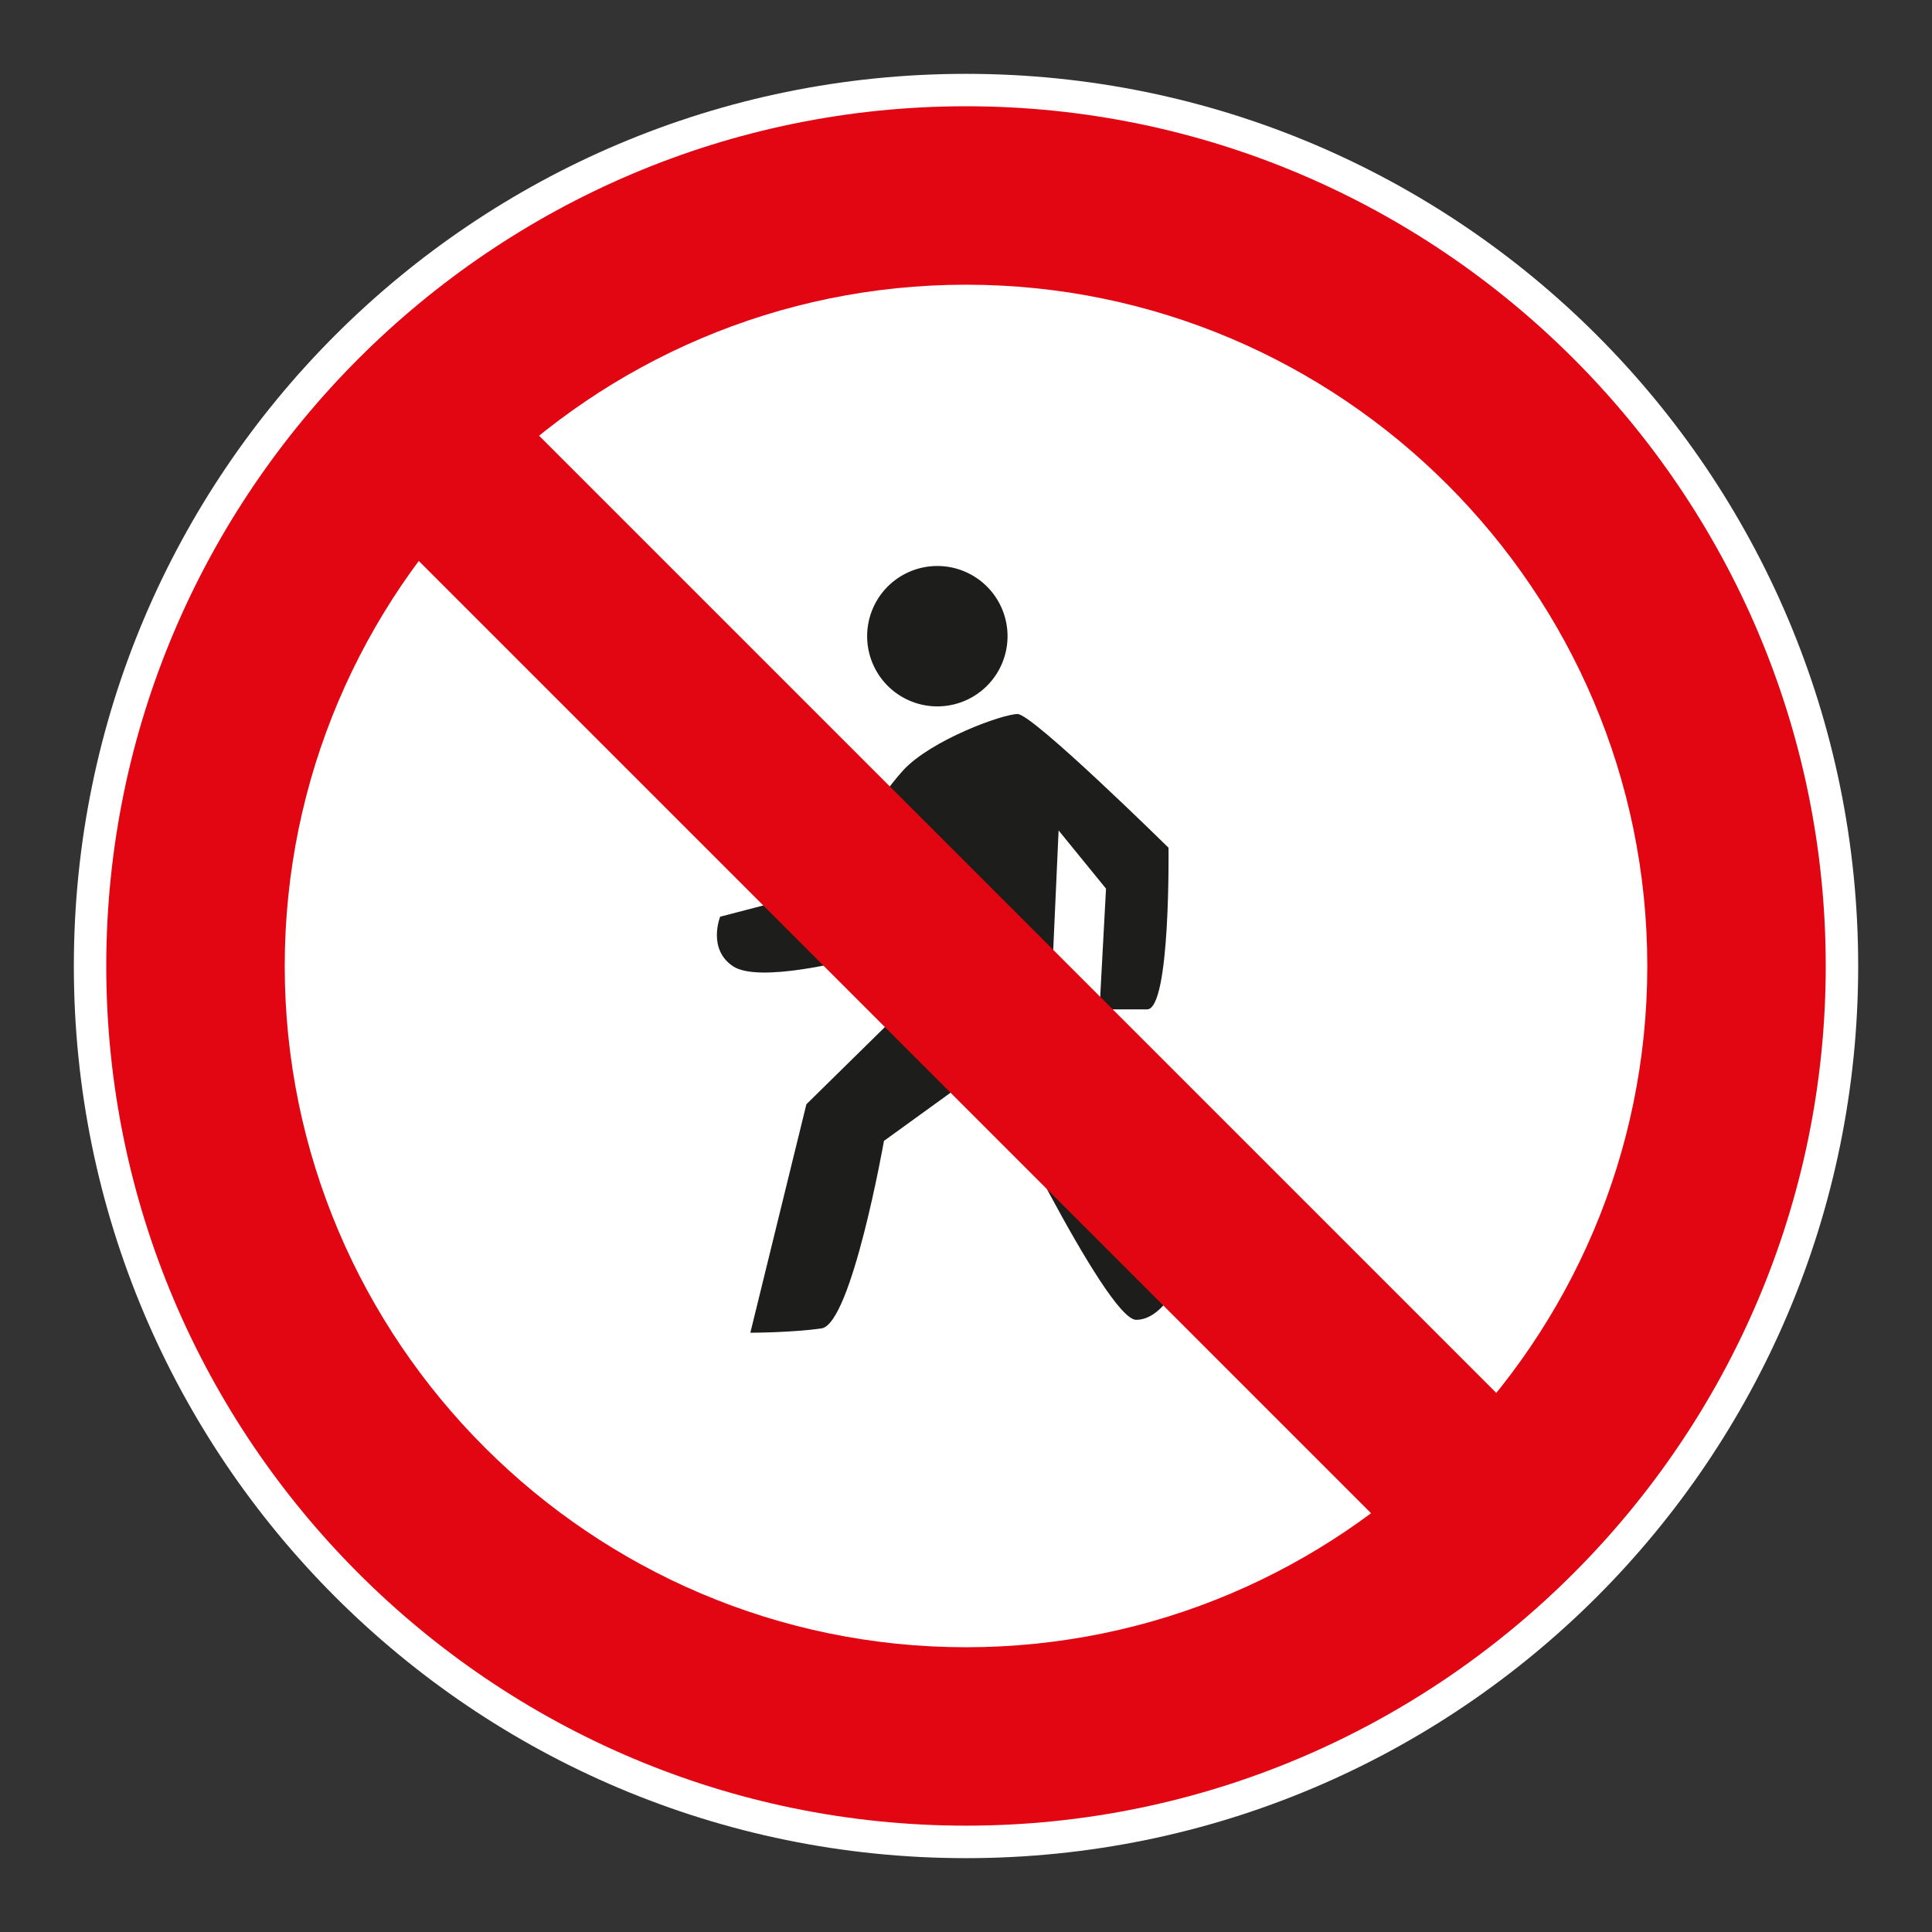<svg id="Layer_1" data-name="Layer 1" xmlns="http://www.w3.org/2000/svg" viewBox="0 0 720 720"><rect x="0" y="0" width="720" height="720" fill="#333333" stroke="none"/><defs><style>.cls-1{fill:#fff;}.cls-1,.cls-2,.cls-3{fill-rule:evenodd;}.cls-2,.cls-4{fill:#e20613;}.cls-3{fill:#1d1d1b;}</style></defs><path class="cls-1" d="M360,27.52c183.6,0,332.49,148.88,332.49,332.48S543.59,692.48,360,692.48,27.52,543.58,27.52,360,176.39,27.52,360,27.52Z"/><path class="cls-2" d="M360,680.37c176.47,0,320.4-143.92,320.4-320.38S536.45,39.6,360,39.6,39.6,183.53,39.6,360,183.53,680.37,360,680.37Z"/><path class="cls-1" d="M360,613.88c139.85,0,253.9-114,253.9-253.89S499.84,106.1,360,106.1,106.11,220.15,106.11,360,220.15,613.88,360,613.88Z"/><path class="cls-3" d="M268.38,341.63,305.33,332s20.89-33.74,31.33-45,36.95-20.9,42.58-20.9,56.23,49.82,56.23,49.82.81,60.25-8,60.25H409.76l2.42-45-17.67-21.69L391.29,381l50.61,91.59s-7.24,19.27-18.48,19.27-56.23-94-56.23-94l-37.76,27.31s-12.06,68.29-23.3,69.89-26.5,1.61-26.5,1.61l20.89-85.15,45.77-45-4-36.95-25.74,28.12s-33.73,8.83-43.37,2.41S268.38,341.63,268.38,341.63Z"/><path class="cls-3" d="M349.31,210.93a26.16,26.16,0,1,1-26.15,26.14A26.16,26.16,0,0,1,349.31,210.93Z"/><rect class="cls-4" x="319.89" y="89.54" width="64.71" height="539.89" transform="translate(-151.02 354.36) rotate(-45)"/></svg>